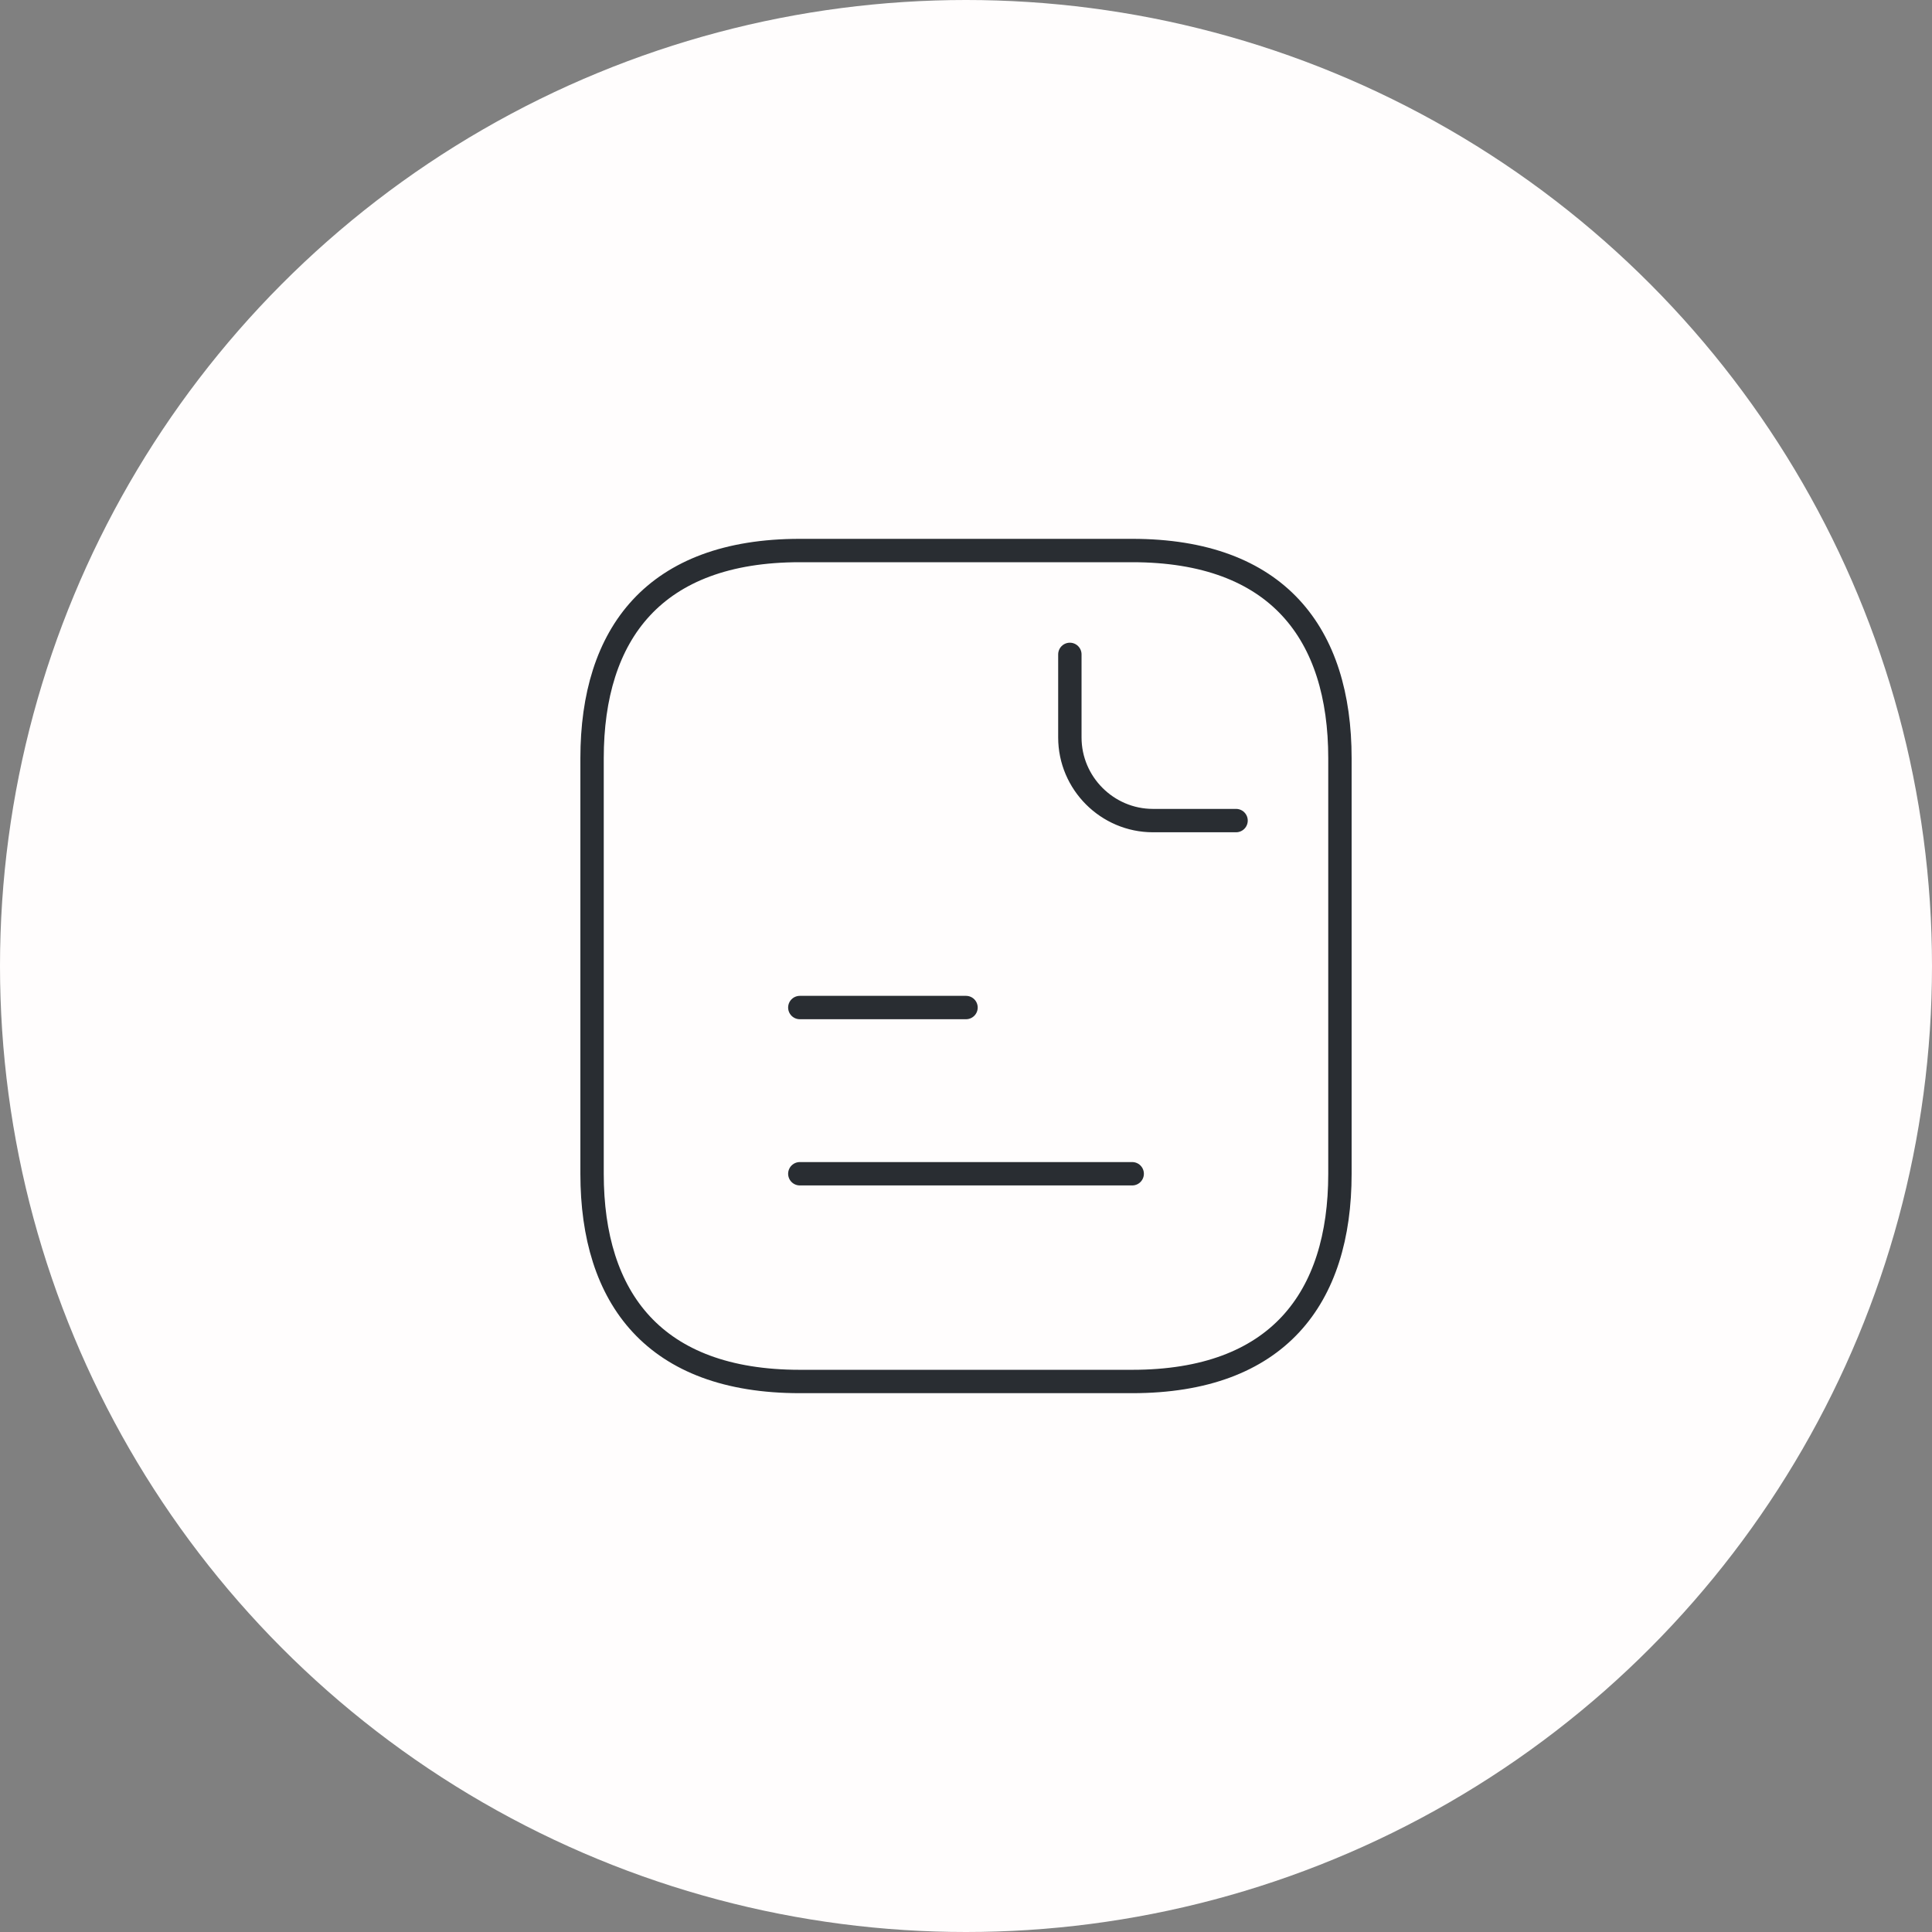 <svg width="124" height="124" viewBox="0 0 124 124" fill="none" xmlns="http://www.w3.org/2000/svg">
<rect x="0" y="0" width="124" height="124" fill="#808080" stroke="none"/>
<circle cx="62" cy="62" r="62" fill="#FFFDFD"/>
<path d="M86 48.667V75.334C86 83.334 82 88.667 72.667 88.667H51.333C42 88.667 38 83.334 38 75.334V48.667C38 40.667 42 35.334 51.333 35.334H72.667C82 35.334 86 40.667 86 48.667Z" stroke="#292D32" stroke-width="1.5" stroke-miterlimit="10" stroke-linecap="round" stroke-linejoin="round"/>
<path d="M68.666 42V47.333C68.666 50.267 71.066 52.667 73.999 52.667H79.333" stroke="#292D32" stroke-width="1.5" stroke-miterlimit="10" stroke-linecap="round" stroke-linejoin="round"/>
<path d="M51.334 64.666H62.001" stroke="#292D32" stroke-width="1.5" stroke-miterlimit="10" stroke-linecap="round" stroke-linejoin="round"/>
<path d="M51.334 75.334H72.667" stroke="#292D32" stroke-width="1.5" stroke-miterlimit="10" stroke-linecap="round" stroke-linejoin="round"/>
</svg>
